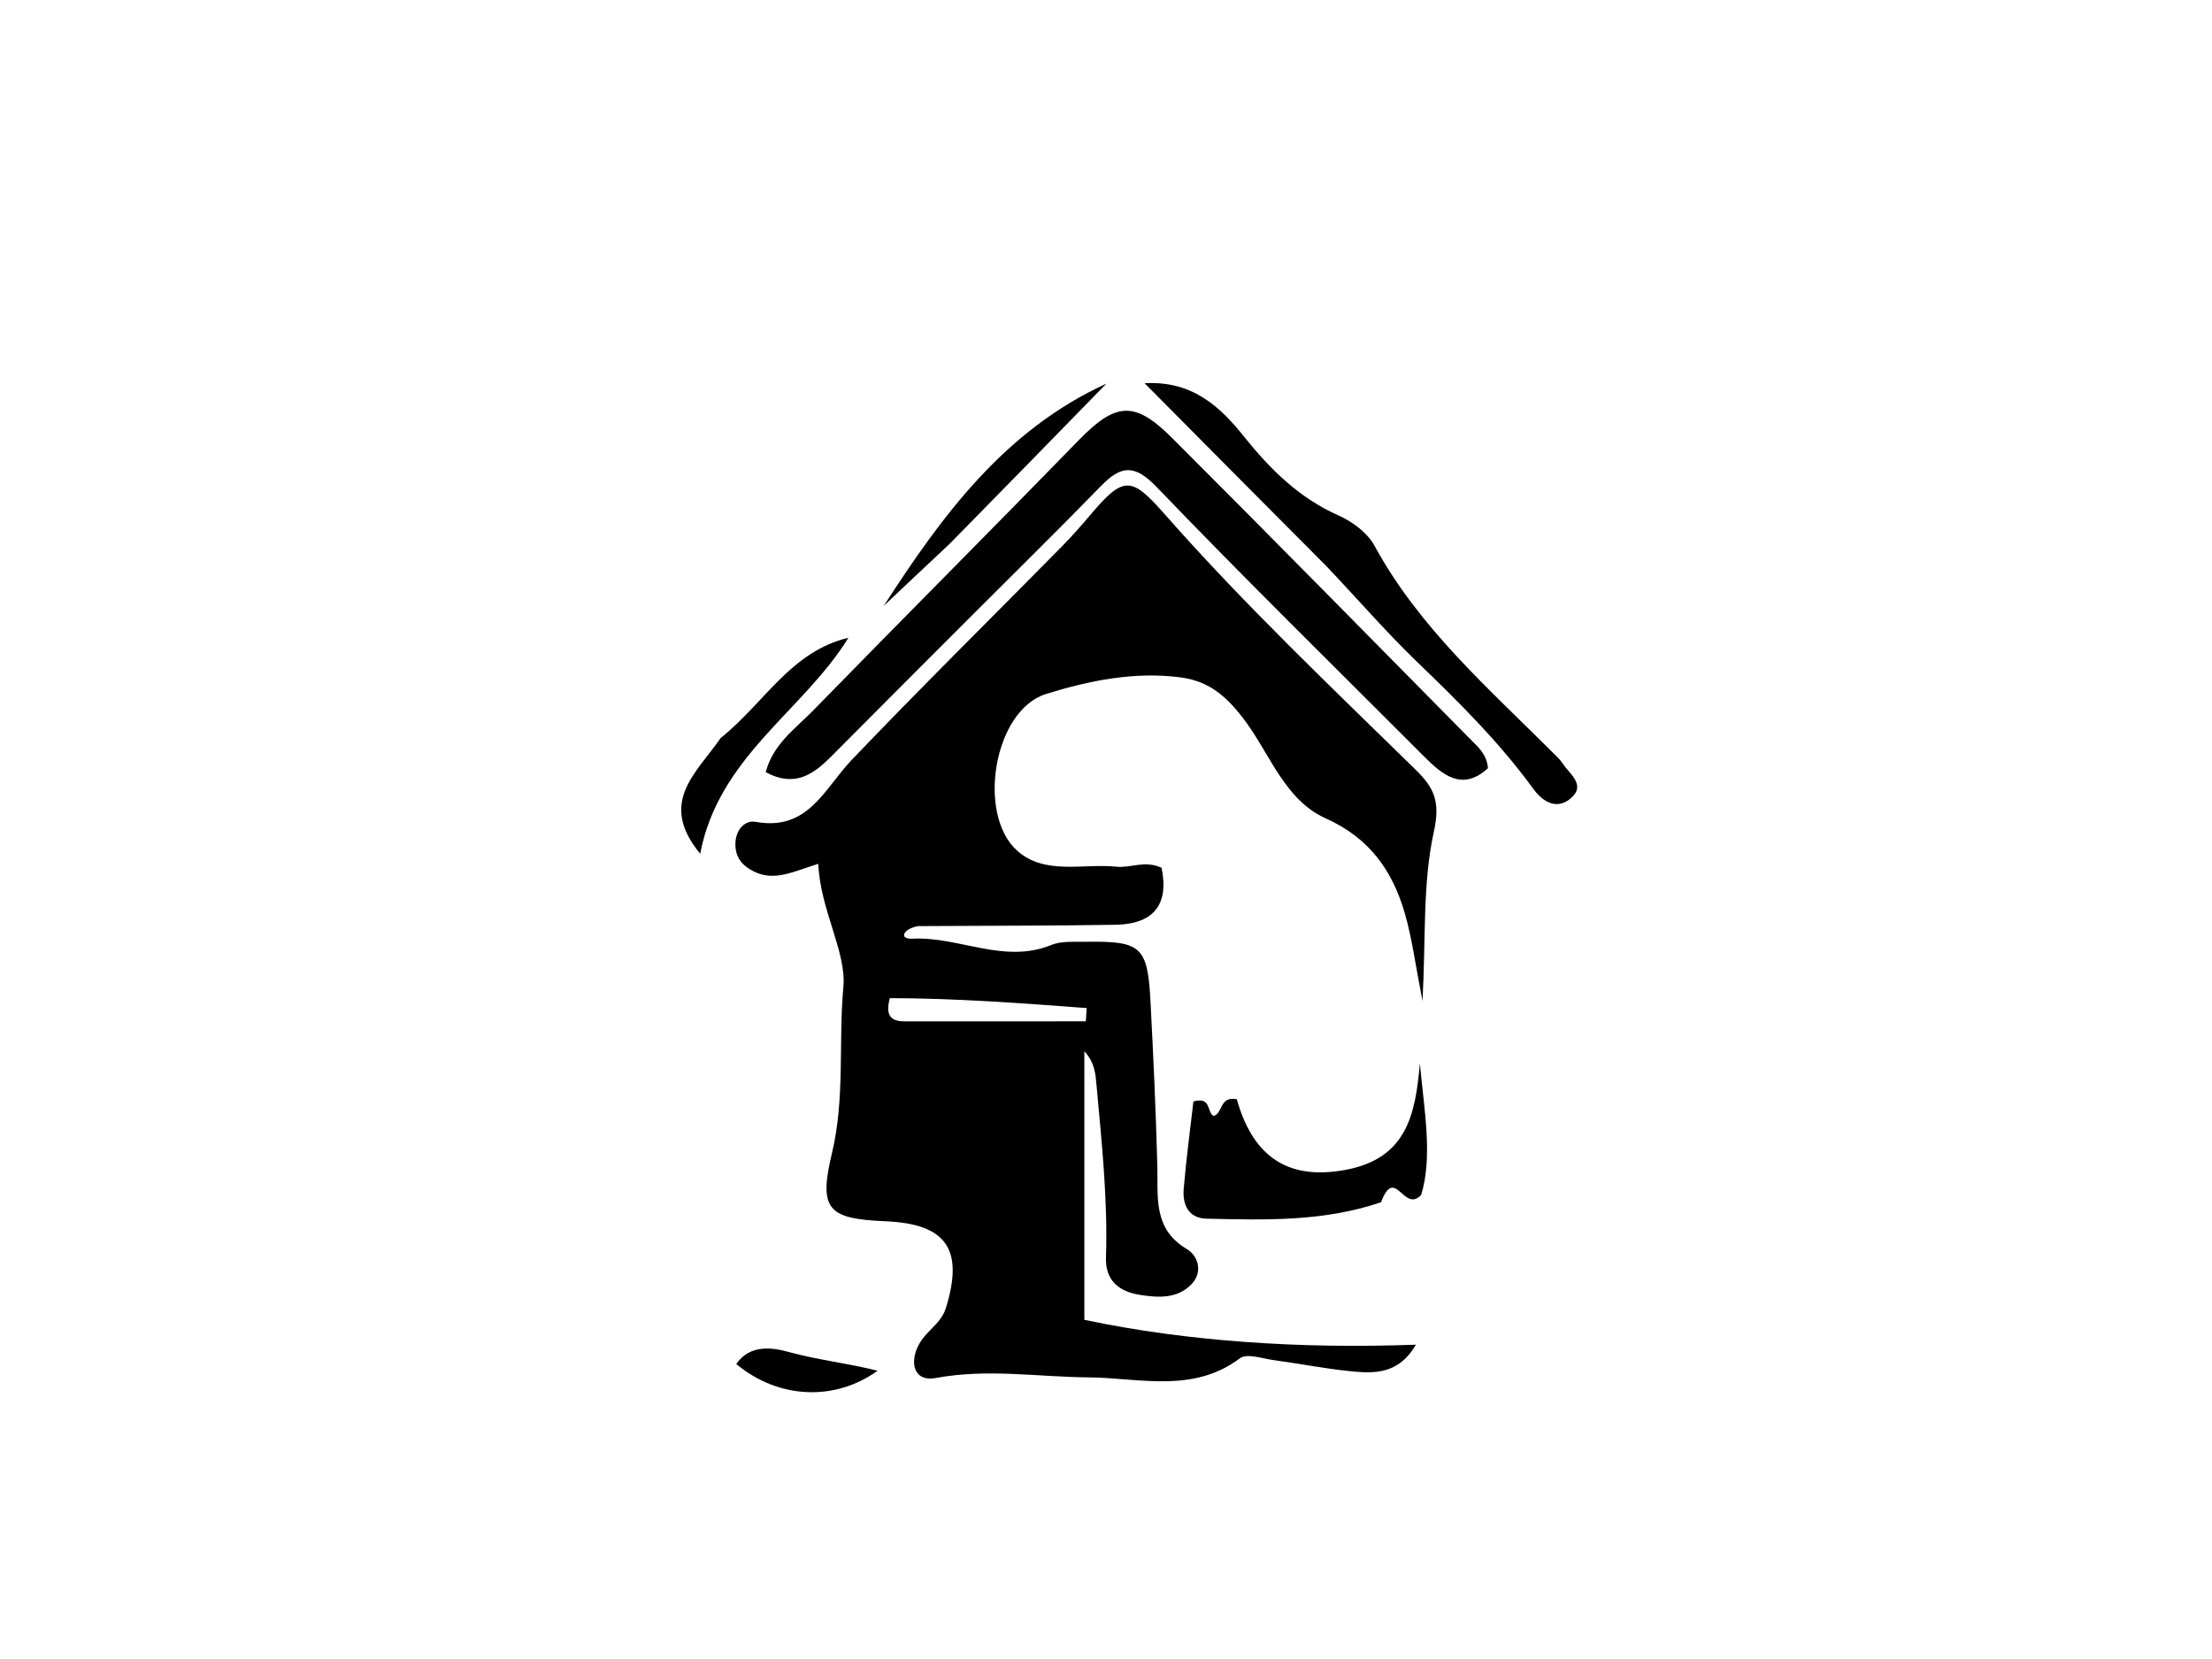 <svg version="1.1" id="Layer_1" xmlns="http://www.w3.org/2000/svg" xmlns:xlink="http://www.w3.org/1999/xlink" x="0px" y="0px"
	 width="100%" viewBox="0 0 256 192" enable-background="new 0 0 256 192" xml:space="preserve">
<path fill="#000000" opacity="1" stroke="none" 
	d="
M106.239,107.18 
	C104.518,107.494 103.982,108.718 105.596,108.637 
	C110.989,108.365 116.185,111.597 121.665,109.366 
	C122.841,108.887 124.295,109.017 125.623,108.995 
	C132.084,108.89 132.817,109.531 133.151,115.913 
	C133.482,122.23 133.77,128.55 133.94,134.873 
	C134.038,138.509 133.396,142.216 137.378,144.574 
	C138.643,145.323 139.221,147.17 137.974,148.538 
	C136.349,150.321 134.099,150.205 131.908,149.855 
	C129.459,149.464 127.911,148.168 127.998,145.532 
	C128.219,138.856 127.503,132.237 126.905,125.609 
	C126.788,124.305 126.715,122.997 125.494,121.666 
	C125.494,131.852 125.494,142.038 125.494,152.749 
	C137.553,155.28 150.614,156.109 163.873,155.625 
	C161.86,159.066 159.051,158.975 156.296,158.696 
	C153.319,158.395 150.371,157.811 147.403,157.409 
	C146.088,157.231 144.299,156.592 143.502,157.193 
	C138.055,161.3 131.802,159.452 126.012,159.407 
	C120.105,159.361 114.305,158.368 108.285,159.482 
	C105.448,160.007 105.139,157.091 106.788,154.918 
	C107.676,153.748 108.984,152.942 109.464,151.4 
	C111.58,144.594 109.55,141.638 102.481,141.339 
	C95.842,141.057 94.711,140.018 96.28,133.483 
	C97.812,127.098 97.023,120.582 97.608,114.187 
	C97.975,110.184 94.91,105.254 94.705,99.974 
	C91.909,100.818 89.662,102.077 87.217,100.845 
	C85.879,100.171 85.127,99.241 85.109,97.759 
	C85.089,96.159 86.105,94.873 87.475,95.118 
	C93.546,96.205 95.389,91.273 98.563,87.953 
	C106.503,79.645 114.687,71.57 122.756,63.385 
	C123.923,62.201 125.037,60.958 126.108,59.685 
	C130.063,54.985 130.922,55.117 134.835,59.558 
	C143.979,69.934 154.005,79.462 163.881,89.127 
	C166.008,91.209 166.7,92.833 165.945,96.251 
	C164.636,102.172 165.022,108.467 164.631,115.848 
	C163.814,111.693 163.431,108.663 162.599,105.761 
	C161.177,100.797 158.517,96.987 153.427,94.712 
	C148.773,92.631 147.03,87.42 144.175,83.534 
	C142.121,80.738 140.056,78.865 136.719,78.409 
	C131.336,77.673 125.98,78.779 121.041,80.324 
	C115.014,82.209 113.009,94.274 117.742,98.473 
	C120.95,101.318 125.373,99.899 129.254,100.308 
	C130.85,100.476 132.5,99.53 134.433,100.434 
	C135.317,104.722 133.489,106.955 129.078,107.027 
	C121.583,107.147 114.086,107.128 106.239,107.18 
M102.979,115.516 
	C102.602,116.993 102.639,118.203 104.652,118.202 
	C111.655,118.197 118.659,118.2 125.663,118.2 
	C125.697,117.689 125.732,117.177 125.766,116.666 
	C118.226,116.099 110.685,115.532 102.979,115.516 
z"/>
<path fill="#000000" opacity="1" stroke="none" 
	d="
M112.354,71.354 
	C106.813,76.909 101.503,82.194 96.23,87.516 
	C94.141,89.623 91.981,91.178 88.617,89.365 
	C89.484,86.101 92.026,84.356 94.034,82.3 
	C104.257,71.827 114.599,61.47 124.808,50.983 
	C129.066,46.608 131.26,46.306 135.592,50.633 
	C147.235,62.265 158.766,74.009 170.333,85.717 
	C171.143,86.537 172.058,87.314 172.209,88.91 
	C169.246,91.596 167,89.74 164.82,87.557 
	C154.472,77.192 144.011,66.936 133.87,56.372 
	C131.291,53.686 129.732,53.869 127.417,56.249 
	C122.541,61.261 117.545,66.156 112.354,71.354 
z"/>
<path fill="#000000" opacity="1" stroke="none" 
	d="
M153.488,65.502 
	C146.305,58.299 139.385,51.325 132.466,44.352 
	C137.99,44.037 141.211,47.075 143.968,50.522 
	C147.032,54.352 150.367,57.639 154.938,59.67 
	C156.536,60.38 158.262,61.664 159.071,63.152 
	C164.256,72.692 172.314,79.694 179.811,87.201 
	C180.163,87.554 180.548,87.896 180.815,88.309 
	C181.644,89.598 183.683,90.893 181.681,92.479 
	C180.131,93.706 178.575,92.839 177.444,91.284 
	C173.521,85.893 168.812,81.232 164.021,76.619 
	C160.431,73.163 157.163,69.372 153.488,65.502 
z"/>
<path fill="#000000" opacity="1" stroke="none" 
	d="
M159.832,139.139 
	C153.127,141.414 146.38,141.188 139.653,141.041 
	C137.525,140.995 136.84,139.405 136.994,137.575 
	C137.281,134.145 137.745,130.731 138.116,127.477 
	C140.212,126.883 139.641,128.684 140.438,129.149 
	C141.544,128.902 141.109,126.805 143.141,127.221 
	C144.858,133.341 148.569,136.725 155.721,135.392 
	C162.81,134.07 163.805,128.994 164.327,123.075 
	C164.825,128.536 165.832,133.84 164.475,138.297 
	C162.43,140.444 161.471,134.811 159.832,139.139 
z"/>
<path fill="#000000" opacity="1" stroke="none" 
	d="
M83.405,85.412 
	C88.456,81.38 91.501,75.398 98.192,73.809 
	C92.922,82.326 83.172,87.576 81.036,98.806 
	C76.1,92.84 80.637,89.444 83.405,85.412 
z"/>
<path fill="#000000" opacity="1" stroke="none" 
	d="
M109.931,62.913 
	C107.201,65.466 104.743,67.789 102.285,70.112 
	C109.023,59.666 116.27,49.783 128.051,44.394 
	C122.102,50.49 116.153,56.587 109.931,62.913 
z"/>
<path fill="#000000" opacity="1" stroke="none" 
	d="
M85.207,157.862 
	C86.852,155.484 89.543,155.991 91.298,156.473 
	C94.618,157.386 98.051,157.758 101.566,158.637 
	C96.629,162.202 90.094,161.927 85.207,157.862 
z"/>
</svg>
